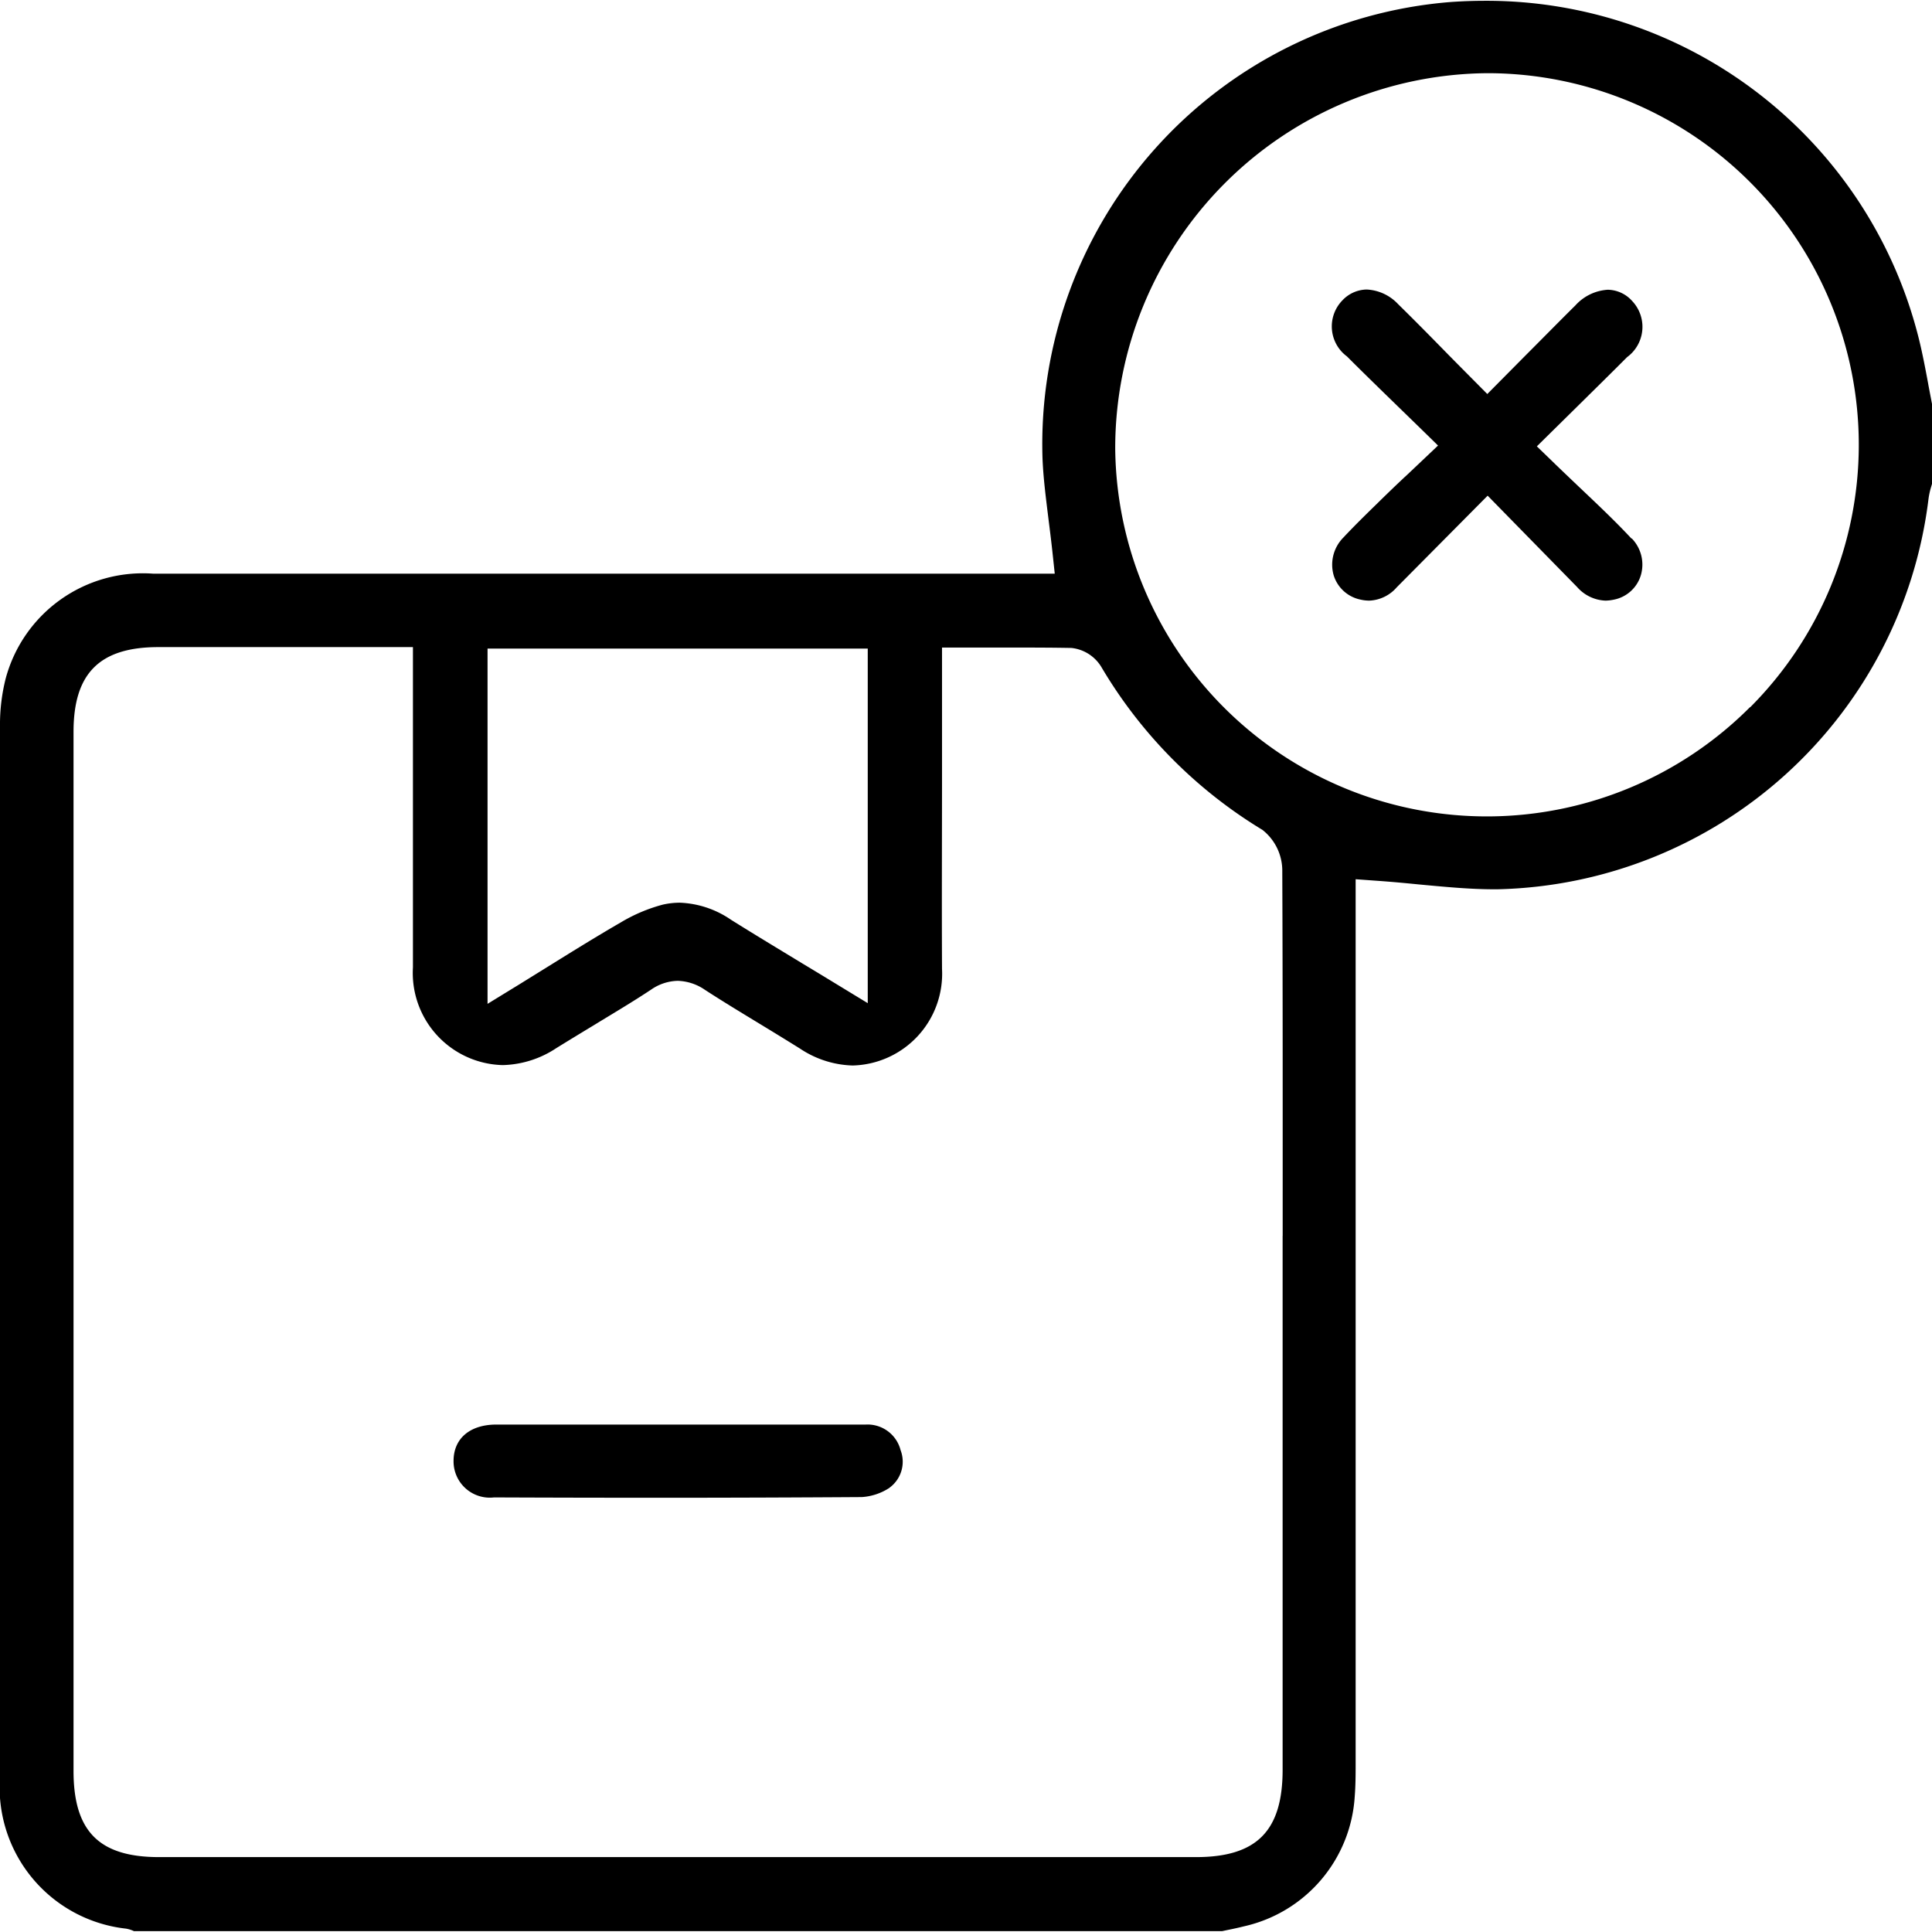 <svg xmlns="http://www.w3.org/2000/svg" width="34" height="34" viewBox="0 0 34 34">
  <g id="Cancel_order" data-name="Cancel order" transform="translate(0 0.014)">
    <rect id="icon" width="34" height="34" transform="translate(0 -0.014)" fill="none"/>
    <path id="Path_6590" data-name="Path 6590" d="M33.935,6.751c-.051-.275-.1-.533-.163-.79A7.842,7.842,0,0,0,26.135,0c-.2,0-.409.007-.613.022A7.807,7.807,0,0,0,18.346,8.04c.013.35.059.7.105,1.076.023.181.046.366.067.555l.044.411H2.7a2.5,2.5,0,0,0-2.6,1.845,3.3,3.3,0,0,0-.1.84c0,5.969,0,12.038,0,17.907v.585a2.5,2.5,0,0,0,2.219,2.668.552.552,0,0,1,.139.044H21.506l.1-.021c.1-.02.192-.04.287-.064A2.5,2.5,0,0,0,23.841,31.6c.015-.188.016-.383.016-.548q0-6.339,0-12.679V15.459l.4.029c.239.017.475.039.706.062.462.043.9.086,1.331.086h.062a7.822,7.822,0,0,0,7.582-6.866,1.357,1.357,0,0,1,.054-.239c0-.01.006-.018.009-.028V7.1l-.066-.346ZM8.579,11.4h6.692v6.24l-.565-.344q-.288-.176-.571-.346c-.439-.267-.853-.516-1.271-.778a1.7,1.7,0,0,0-.9-.3,1.36,1.36,0,0,0-.3.034,2.871,2.871,0,0,0-.736.311c-.413.239-.817.489-1.245.755l-.537.333-.566.347V11.4ZM22.572,21.73v9.4c0,1.078-.456,1.538-1.525,1.538H2.8c-1.056,0-1.506-.454-1.506-1.517V12.865c0-1.031.46-1.49,1.491-1.491H7.267V13.58q0,1.716,0,3.431A1.622,1.622,0,0,0,8.849,18.73a1.78,1.78,0,0,0,.943-.3c.225-.139.454-.278.68-.415.327-.2.665-.4.986-.613a.852.852,0,0,1,.469-.155.889.889,0,0,1,.481.16c.322.209.658.412.982.609.229.139.457.279.685.421a1.751,1.751,0,0,0,.93.3,1.615,1.615,0,0,0,1.573-1.7c-.006-1.154,0-2.325,0-3.458,0-.477,0-.953,0-1.43v-.767h1.272c.276,0,.641,0,1.006.007a.7.7,0,0,1,.533.347,8.261,8.261,0,0,0,2.827,2.854.913.913,0,0,1,.35.736c.009,2.137.007,4.309.007,6.41Zm8.226-9.3A6.54,6.54,0,0,1,19.626,7.887a6.6,6.6,0,0,1,6.552-6.613h.031A6.539,6.539,0,0,1,30.8,12.433Z"/>
    <path id="Path_6591" data-name="Path 6591" d="M15.655,26.168a1,1,0,0,1-.489.164c-1.1.007-2.269.012-3.572.012q-1.45,0-2.9-.006a.638.638,0,0,1-.712-.642c0-.393.285-.637.745-.64h3.22l1.9,0c.462,0,.926,0,1.387,0a.6.6,0,0,1,.615.451.567.567,0,0,1-.192.658Z"/>
    <path id="Path_6592" data-name="Path 6592" d="M28.714,9.459a.662.662,0,0,1,.161.654.62.62,0,0,1-.48.427.741.741,0,0,1-.142.016.7.7,0,0,1-.5-.241L26.18,8.709s-1.3,1.311-1.6,1.613a.673.673,0,0,1-.483.234.687.687,0,0,1-.154-.018.625.625,0,0,1-.472-.426.677.677,0,0,1,.169-.665c.187-.2.391-.4.588-.592l.07-.069c.154-.15.309-.3.481-.459l.528-.5-.276-.27-.439-.427c-.308-.3-.6-.583-.888-.872a.656.656,0,0,1-.081-.985.6.6,0,0,1,.429-.192.81.81,0,0,1,.553.258c.3.294.588.587.894.9.135.137.675.681.675.681l.669-.675c.3-.3.588-.594.881-.884a.837.837,0,0,1,.57-.276.586.586,0,0,1,.431.2.661.661,0,0,1-.091.986c-.289.29-.581.577-.888.88l-.7.69.273.264c.154.15.307.295.457.438.33.313.645.609.938.924Z"/>
  </g>
</svg>
